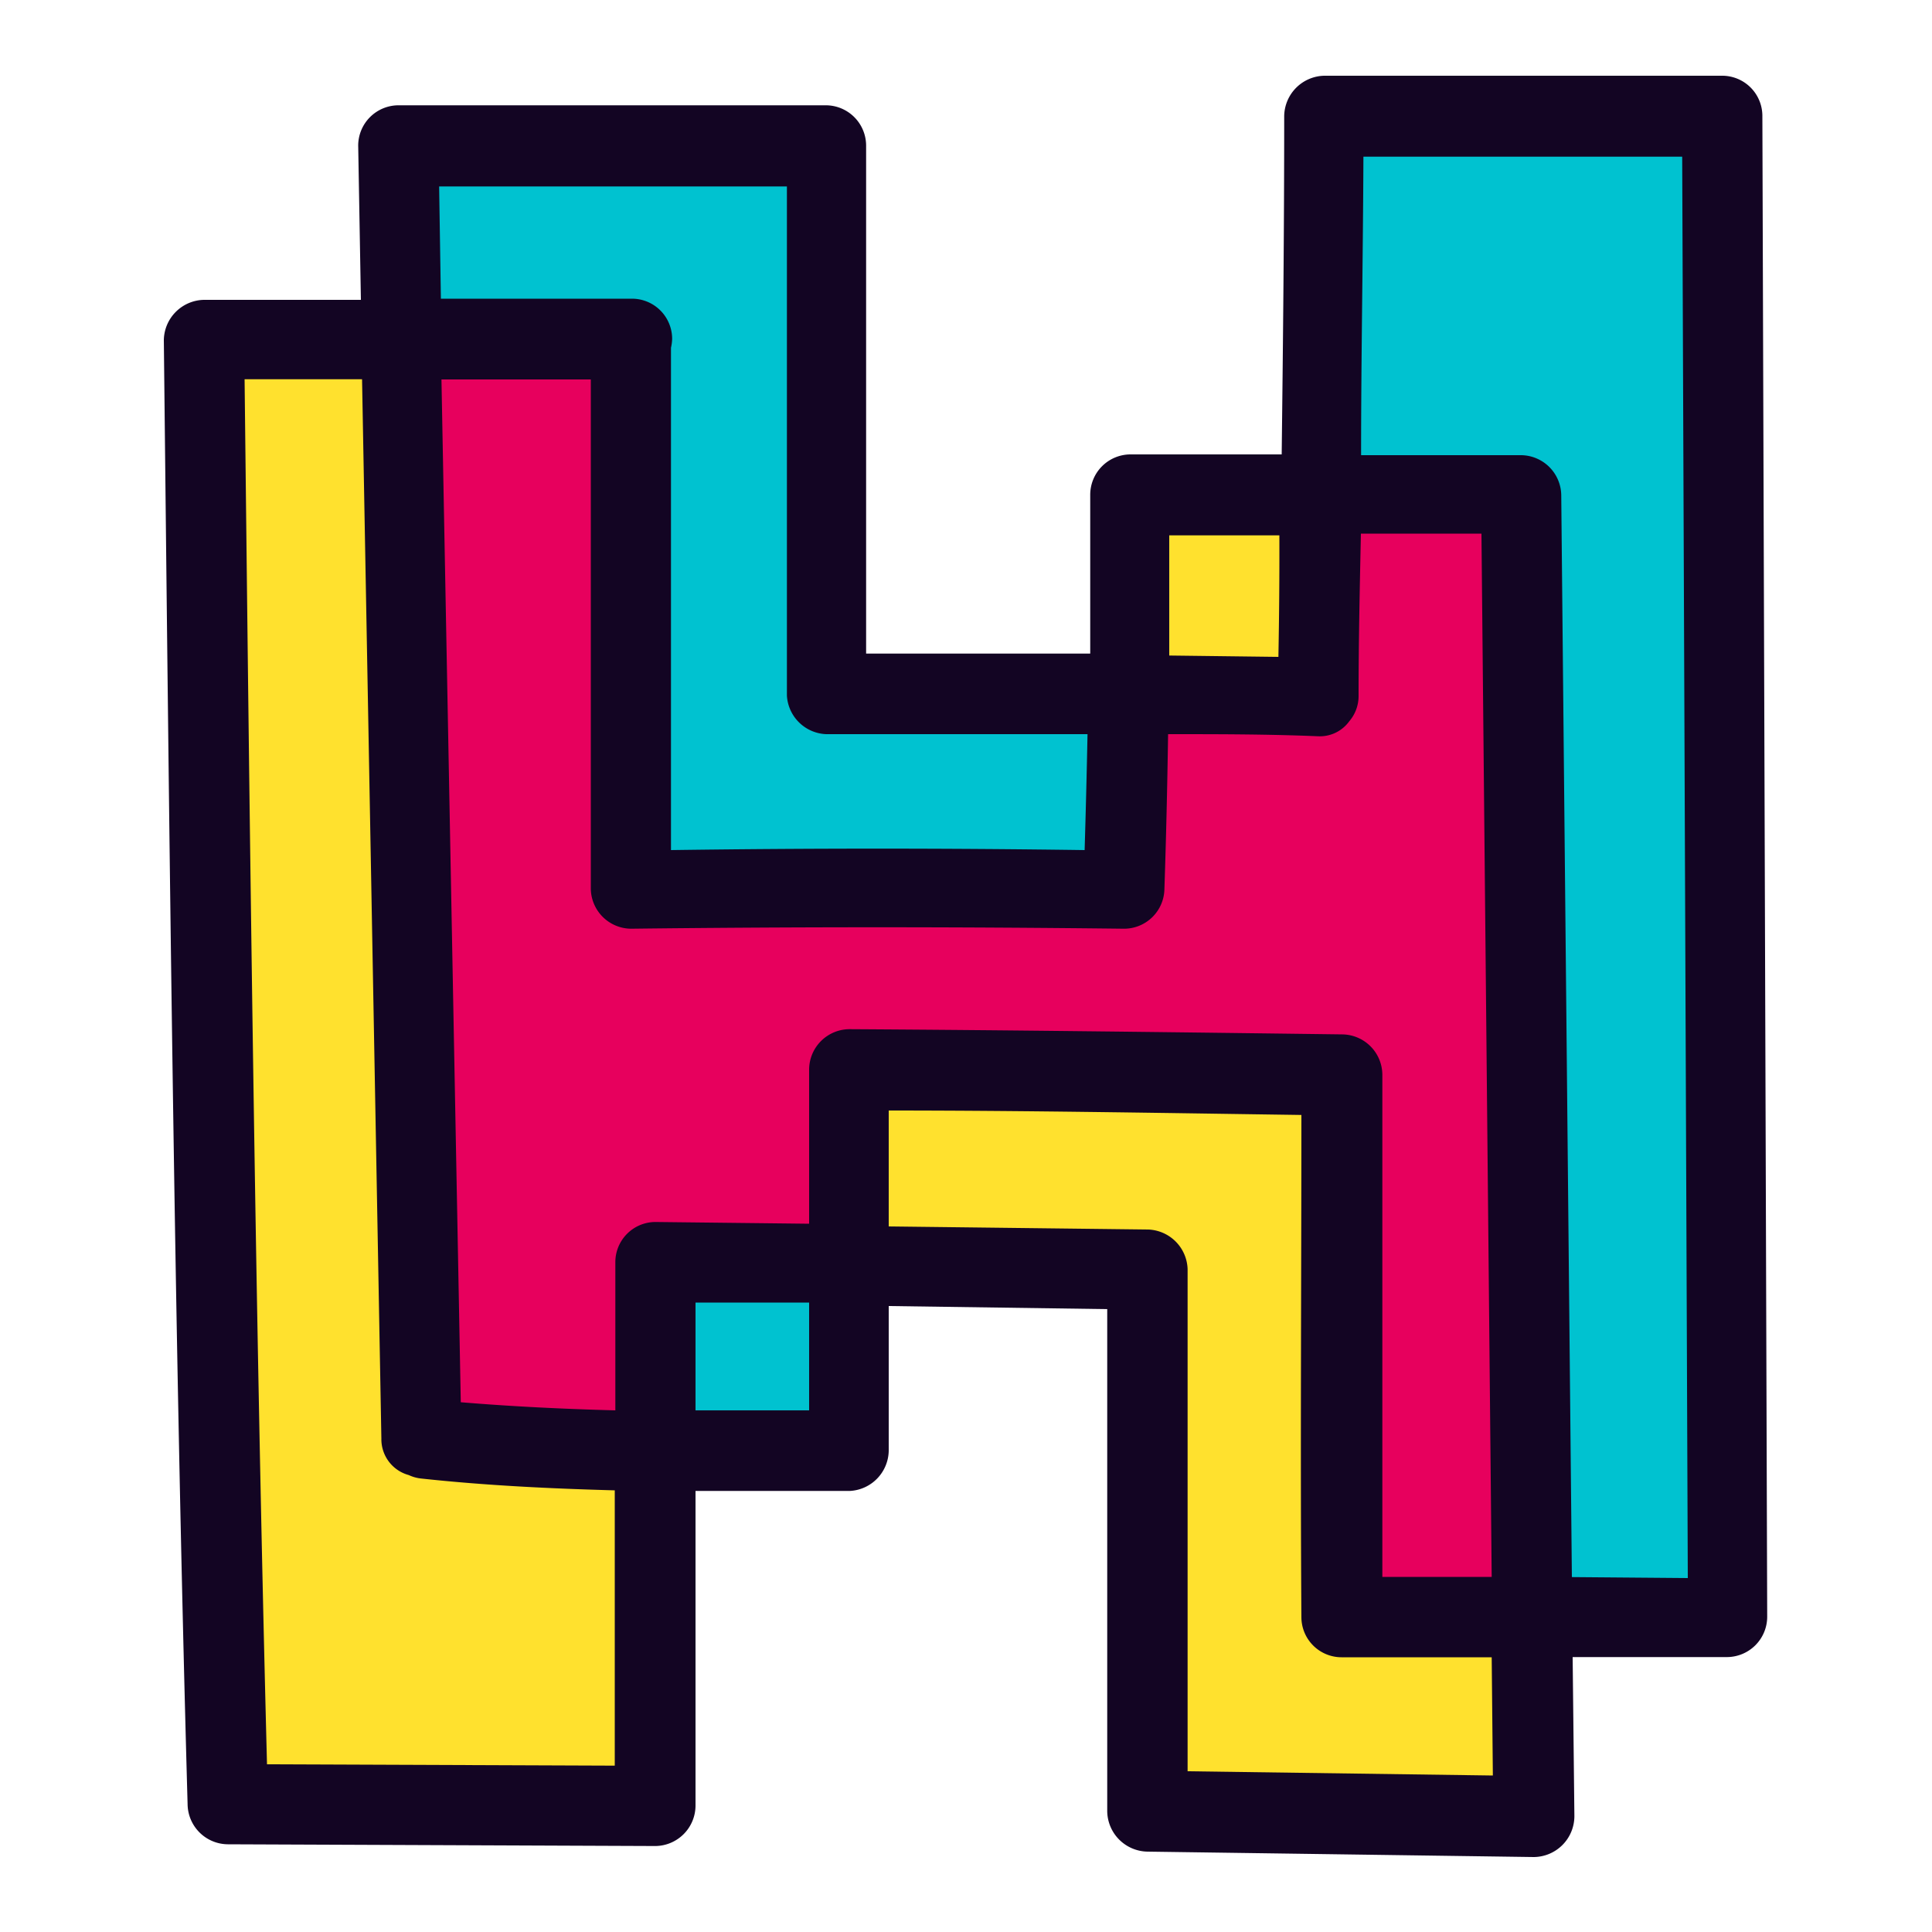 <svg xmlns="http://www.w3.org/2000/svg" viewBox="0 0 100 100"><defs><style>.cls-1{fill:#e7005d;}.cls-2{fill:#ffe12e;}.cls-3{fill:#00c2d0;}.cls-4{fill:#130523;}</style></defs><title>favicon</title><g id="Layer_2" data-name="Layer 2"><path class="cls-1" d="M44,65.46V55.33l25.52.31v28c3.28,0,6.56,0,9.82,0l-.57-58.09H68.4c-.15,5.91-.15,10.49-.15,10.49C65,36,61.71,36,58.43,36,58.34,41.81,58.21,46,58.21,46q-12.75-.18-25.5,0V17.56H20.78l1,56.9c3.22.41,7.88.59,12.12.66V65.41Z"/></g><g id="Layer_3" data-name="Layer 3"><path class="cls-2" d="M68.4,25.58H58.5c0,3.67,0,7.25-.08,10.38,3.28,0,6.55,0,9.83.11C68.25,36.07,68.25,31.49,68.4,25.58Z"/><path class="cls-2" d="M79.41,94l-.11-10.3c-3.26,0-6.54,0-9.82,0v-28L44,55.33V65.46l15.47.18V93.69Z"/><path class="cls-2" d="M20.78,17.56H10.55s.56,51.2,1.24,75.83l22.14.08V75.12c-4.24-.07-8.9-.25-12.12-.66Z"/></g><g id="Layer_4" data-name="Layer 4"><path class="cls-3" d="M42.8,35.89V7.52H20.66l.18,10H32.7V46q12.73-.18,25.5,0s.32-9.59.29-10.15Z"/><path class="cls-3" d="M89.11,6H68.55v.3c0,5.41-.08,13.08-.15,19.29H78.73L79.3,83.7H89.45Z"/><path class="cls-3" d="M33.93,75.1c5.38.09,10,0,10,0V65.41h-10Z"/></g><g id="Layer_6" data-name="Layer 6"><path class="cls-4" d="M91.22,6a2.08,2.08,0,0,0-2.08-2.08H68.55A2.12,2.12,0,0,0,66.47,6c0,5.84-.06,11.68-.13,17.52H58.5a2.09,2.09,0,0,0-2.07,2.07c0,1.8,0,3.59,0,5.39,0,0,0,.08,0,.12,0,.91,0,1.82,0,2.73H44.83V7.52a2.09,2.09,0,0,0-2.07-2.07H20.62a2.09,2.09,0,0,0-2.08,2.07l.14,8H10.55a2.12,2.12,0,0,0-2.07,2.08C8.76,42.84,9,68.12,9.71,93.39a2.1,2.1,0,0,0,2.08,2.07l22.14.09A2.1,2.1,0,0,0,36,93.47V77.17h8A2.12,2.12,0,0,0,46,75.1V67.6l11.31.16v26a2.12,2.12,0,0,0,2.08,2.08l20,.28A2.12,2.12,0,0,0,81.49,94l-.09-8.23h8a2.09,2.09,0,0,0,2.07-2.08ZM59.43,63.64,46,63.48v-6c7.12,0,14.23.13,21.36.23,0,8.65-.06,17.3,0,26,0,0,0,0,0,0s0,0,0,0a2.08,2.08,0,0,0,2.08,2.07h7.77l.06,6.12-15.8-.22v-26A2.12,2.12,0,0,0,59.43,63.64ZM36,67.42l5.88,0V73H36Zm-2.07-4.17a2.08,2.08,0,0,0-2.08,2.08s0,0,0,0,0,0,0,0V73c-2.67-.07-5.34-.2-8-.42l-1-52.94h7.73V46a2.1,2.1,0,0,0,2.08,2.07q12.73-.15,25.5,0A2.09,2.09,0,0,0,60.27,46c.09-2.67.15-5.33.19-8,2.6,0,5.19,0,7.79.11a1.88,1.88,0,0,0,1.59-.78,2,2,0,0,0,.48-1.3c0-2.81.06-5.59.12-8.41h6.24l.53,54H71.55v-26a2.1,2.1,0,0,0-2.07-2.08c-8.51-.11-17-.22-25.52-.27a2.1,2.1,0,0,0-2.08,2.07v8ZM18.74,19.63l1,54.83a1.92,1.92,0,0,0,1.42,1.89,2,2,0,0,0,.66.18c3.33.36,6.68.52,10,.61V91.39l-18-.07c-.62-23.89-.89-47.79-1.16-71.69ZM66.17,34l-5.65-.07v0c0-1,0-1.91,0-2.86h0c0-1.12,0-2.24,0-3.36h5.7Q66.23,30.8,66.17,34ZM81.36,81.63l-.55-56a2.1,2.1,0,0,0-2.08-2.07H70.45c0-5.15.1-10.3.12-15.45h16.5l.29,73.57ZM56.29,38q-.06,3-.15,6-10.7-.15-21.41,0V18a2.32,2.32,0,0,0,.06-.46,2.08,2.08,0,0,0-2.08-2.08H22.82l-.09-5.81h18V36A2.12,2.12,0,0,0,42.76,38Z"/></g></svg>
